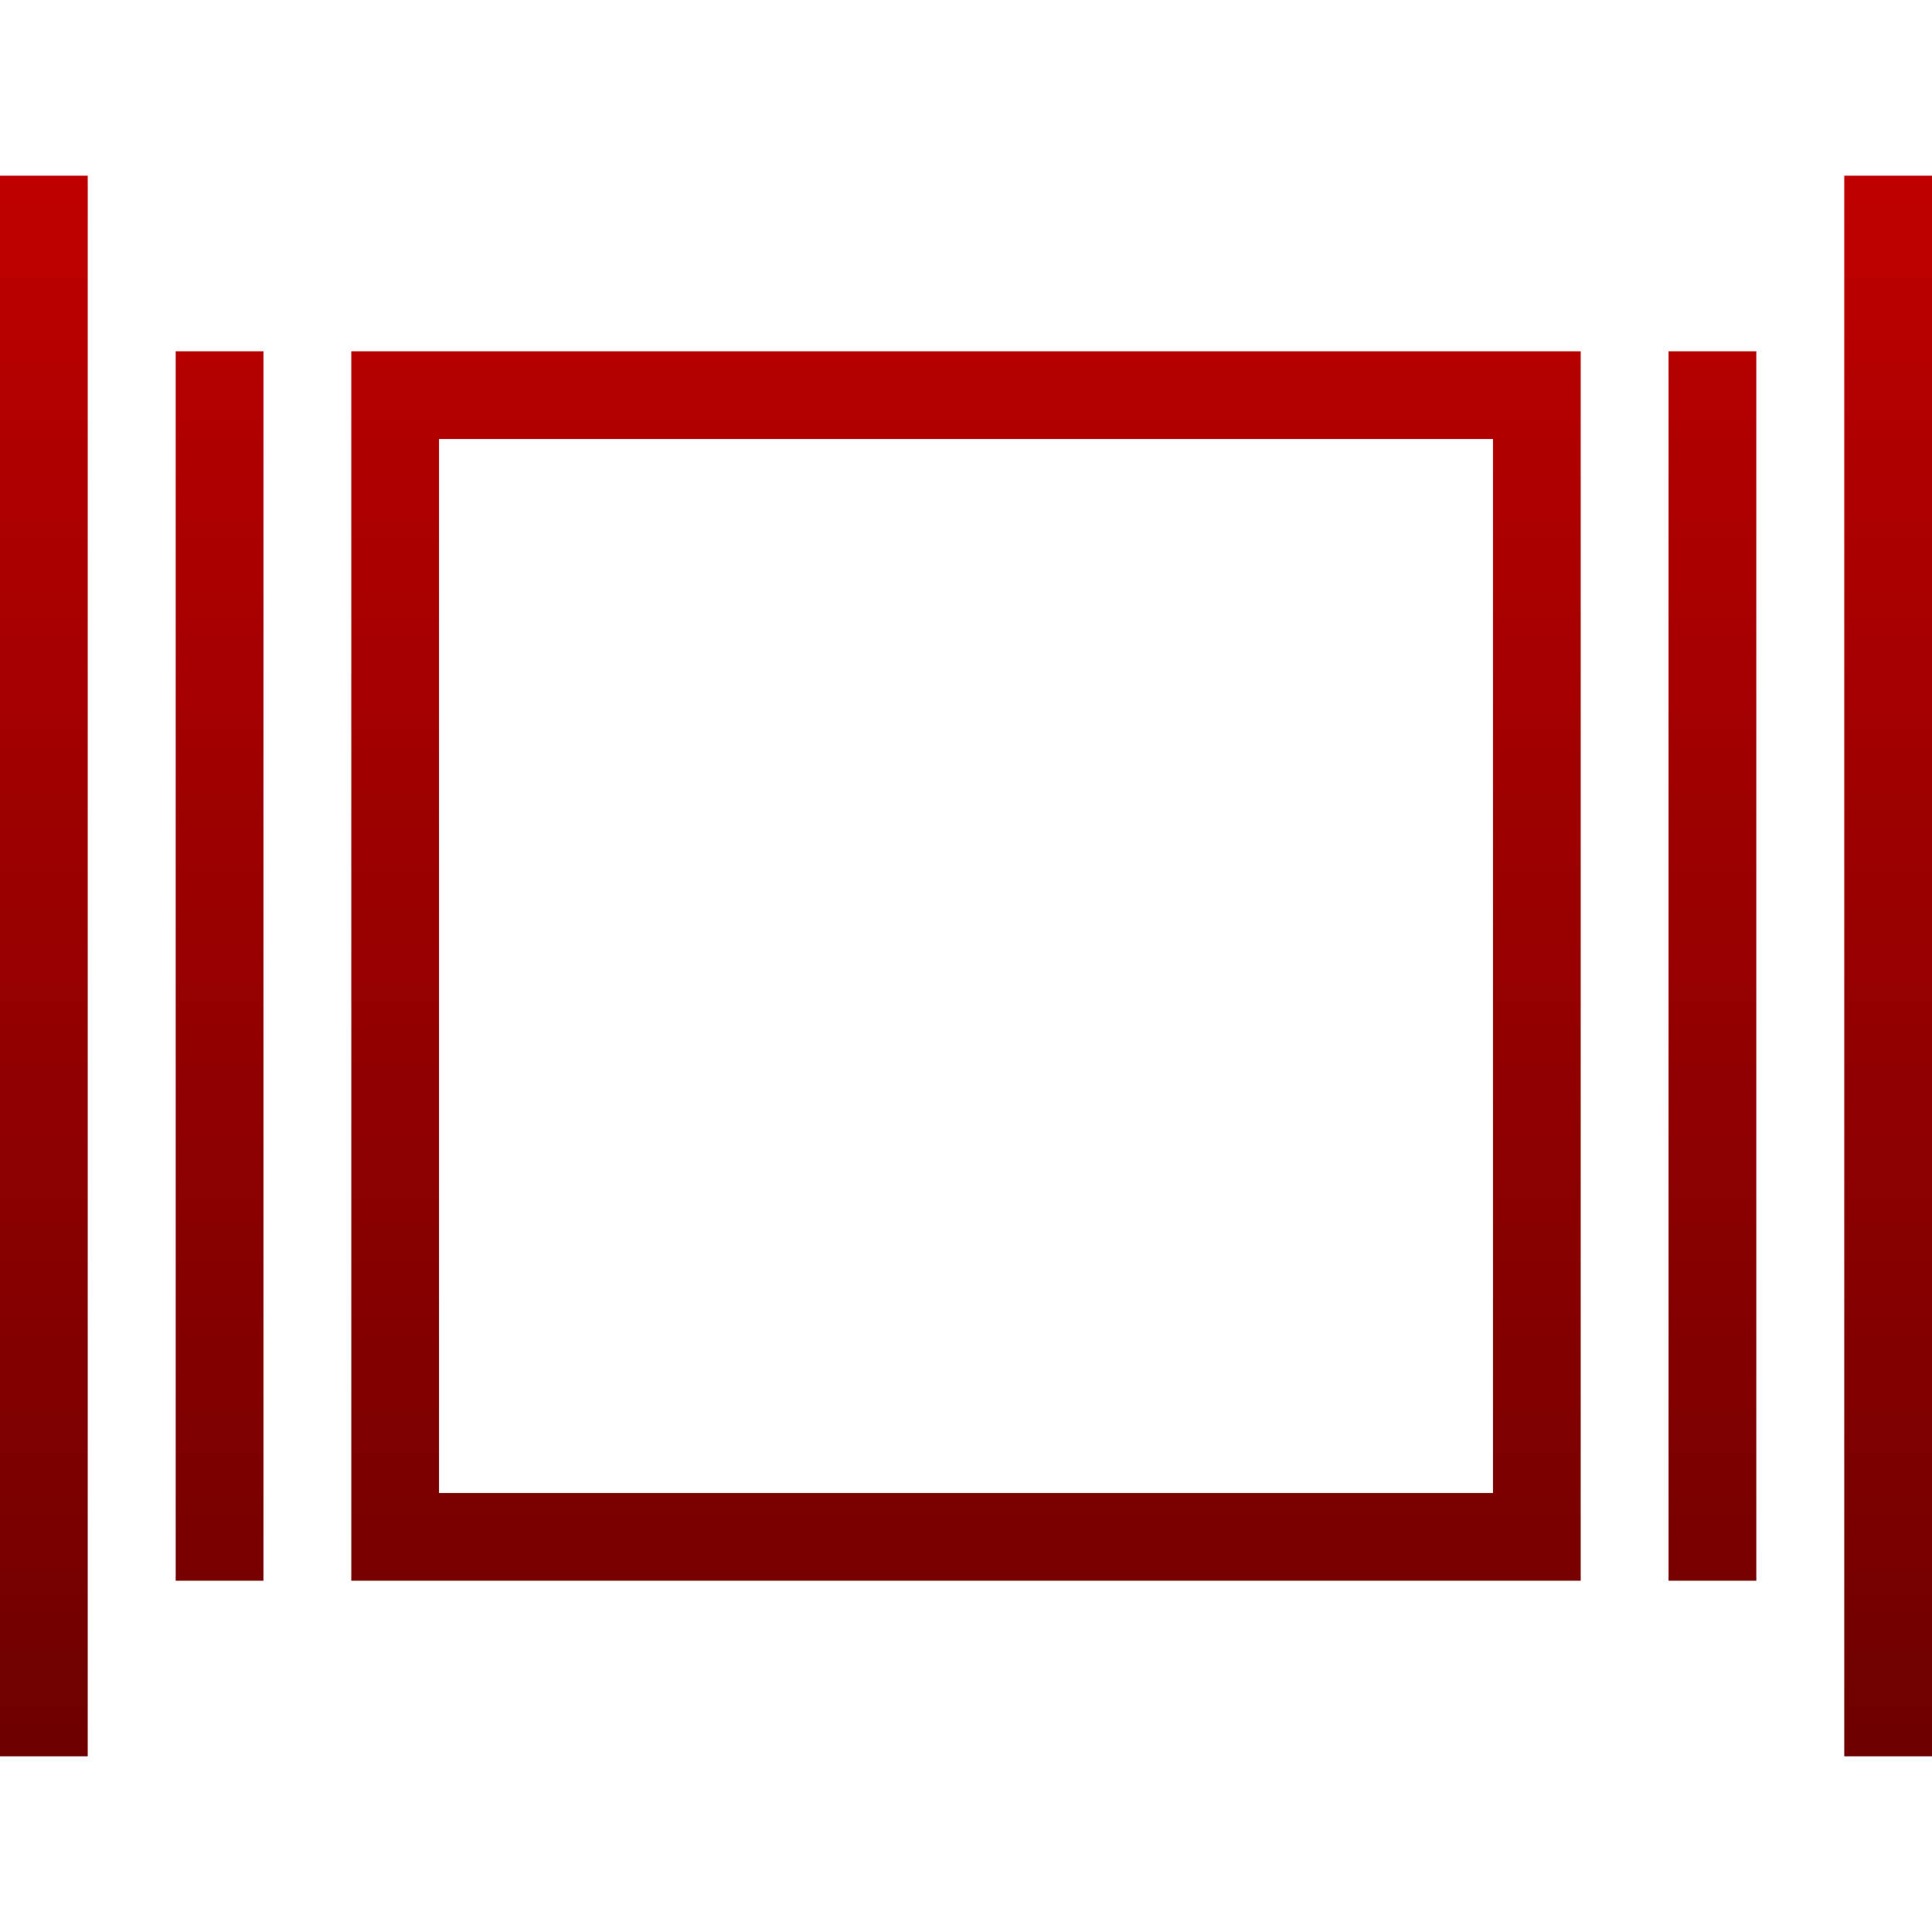 <svg xmlns="http://www.w3.org/2000/svg" xmlns:xlink="http://www.w3.org/1999/xlink" width="64" height="64" viewBox="0 0 64 64" version="1.1"><defs><linearGradient id="linear0" gradientUnits="userSpaceOnUse" x1="0" y1="0" x2="0" y2="1" gradientTransform="matrix(64,0,0,52.359,0,5.82)"><stop offset="0" style="stop-color:#bf0000;stop-opacity:1;"/><stop offset="1" style="stop-color:#6e0000;stop-opacity:1;"/></linearGradient></defs><g id="surface1"><path style=" stroke:none;fill-rule:nonzero;fill:url(#linear0);" d="M 0 5.82 L 0 58.18 L 2.906 58.18 L 2.906 5.82 Z M 61.094 5.82 L 61.094 58.18 L 64 58.18 L 64 5.82 Z M 5.82 11.637 L 5.82 52.363 L 8.727 52.363 L 8.727 11.637 Z M 11.637 11.637 L 11.637 52.363 L 52.363 52.363 L 52.363 11.637 Z M 55.273 11.637 L 55.273 52.363 L 58.18 52.363 L 58.18 11.637 Z M 14.543 14.543 L 49.457 14.543 L 49.457 49.457 L 14.543 49.457 Z M 14.543 14.543 "/></g></svg>
